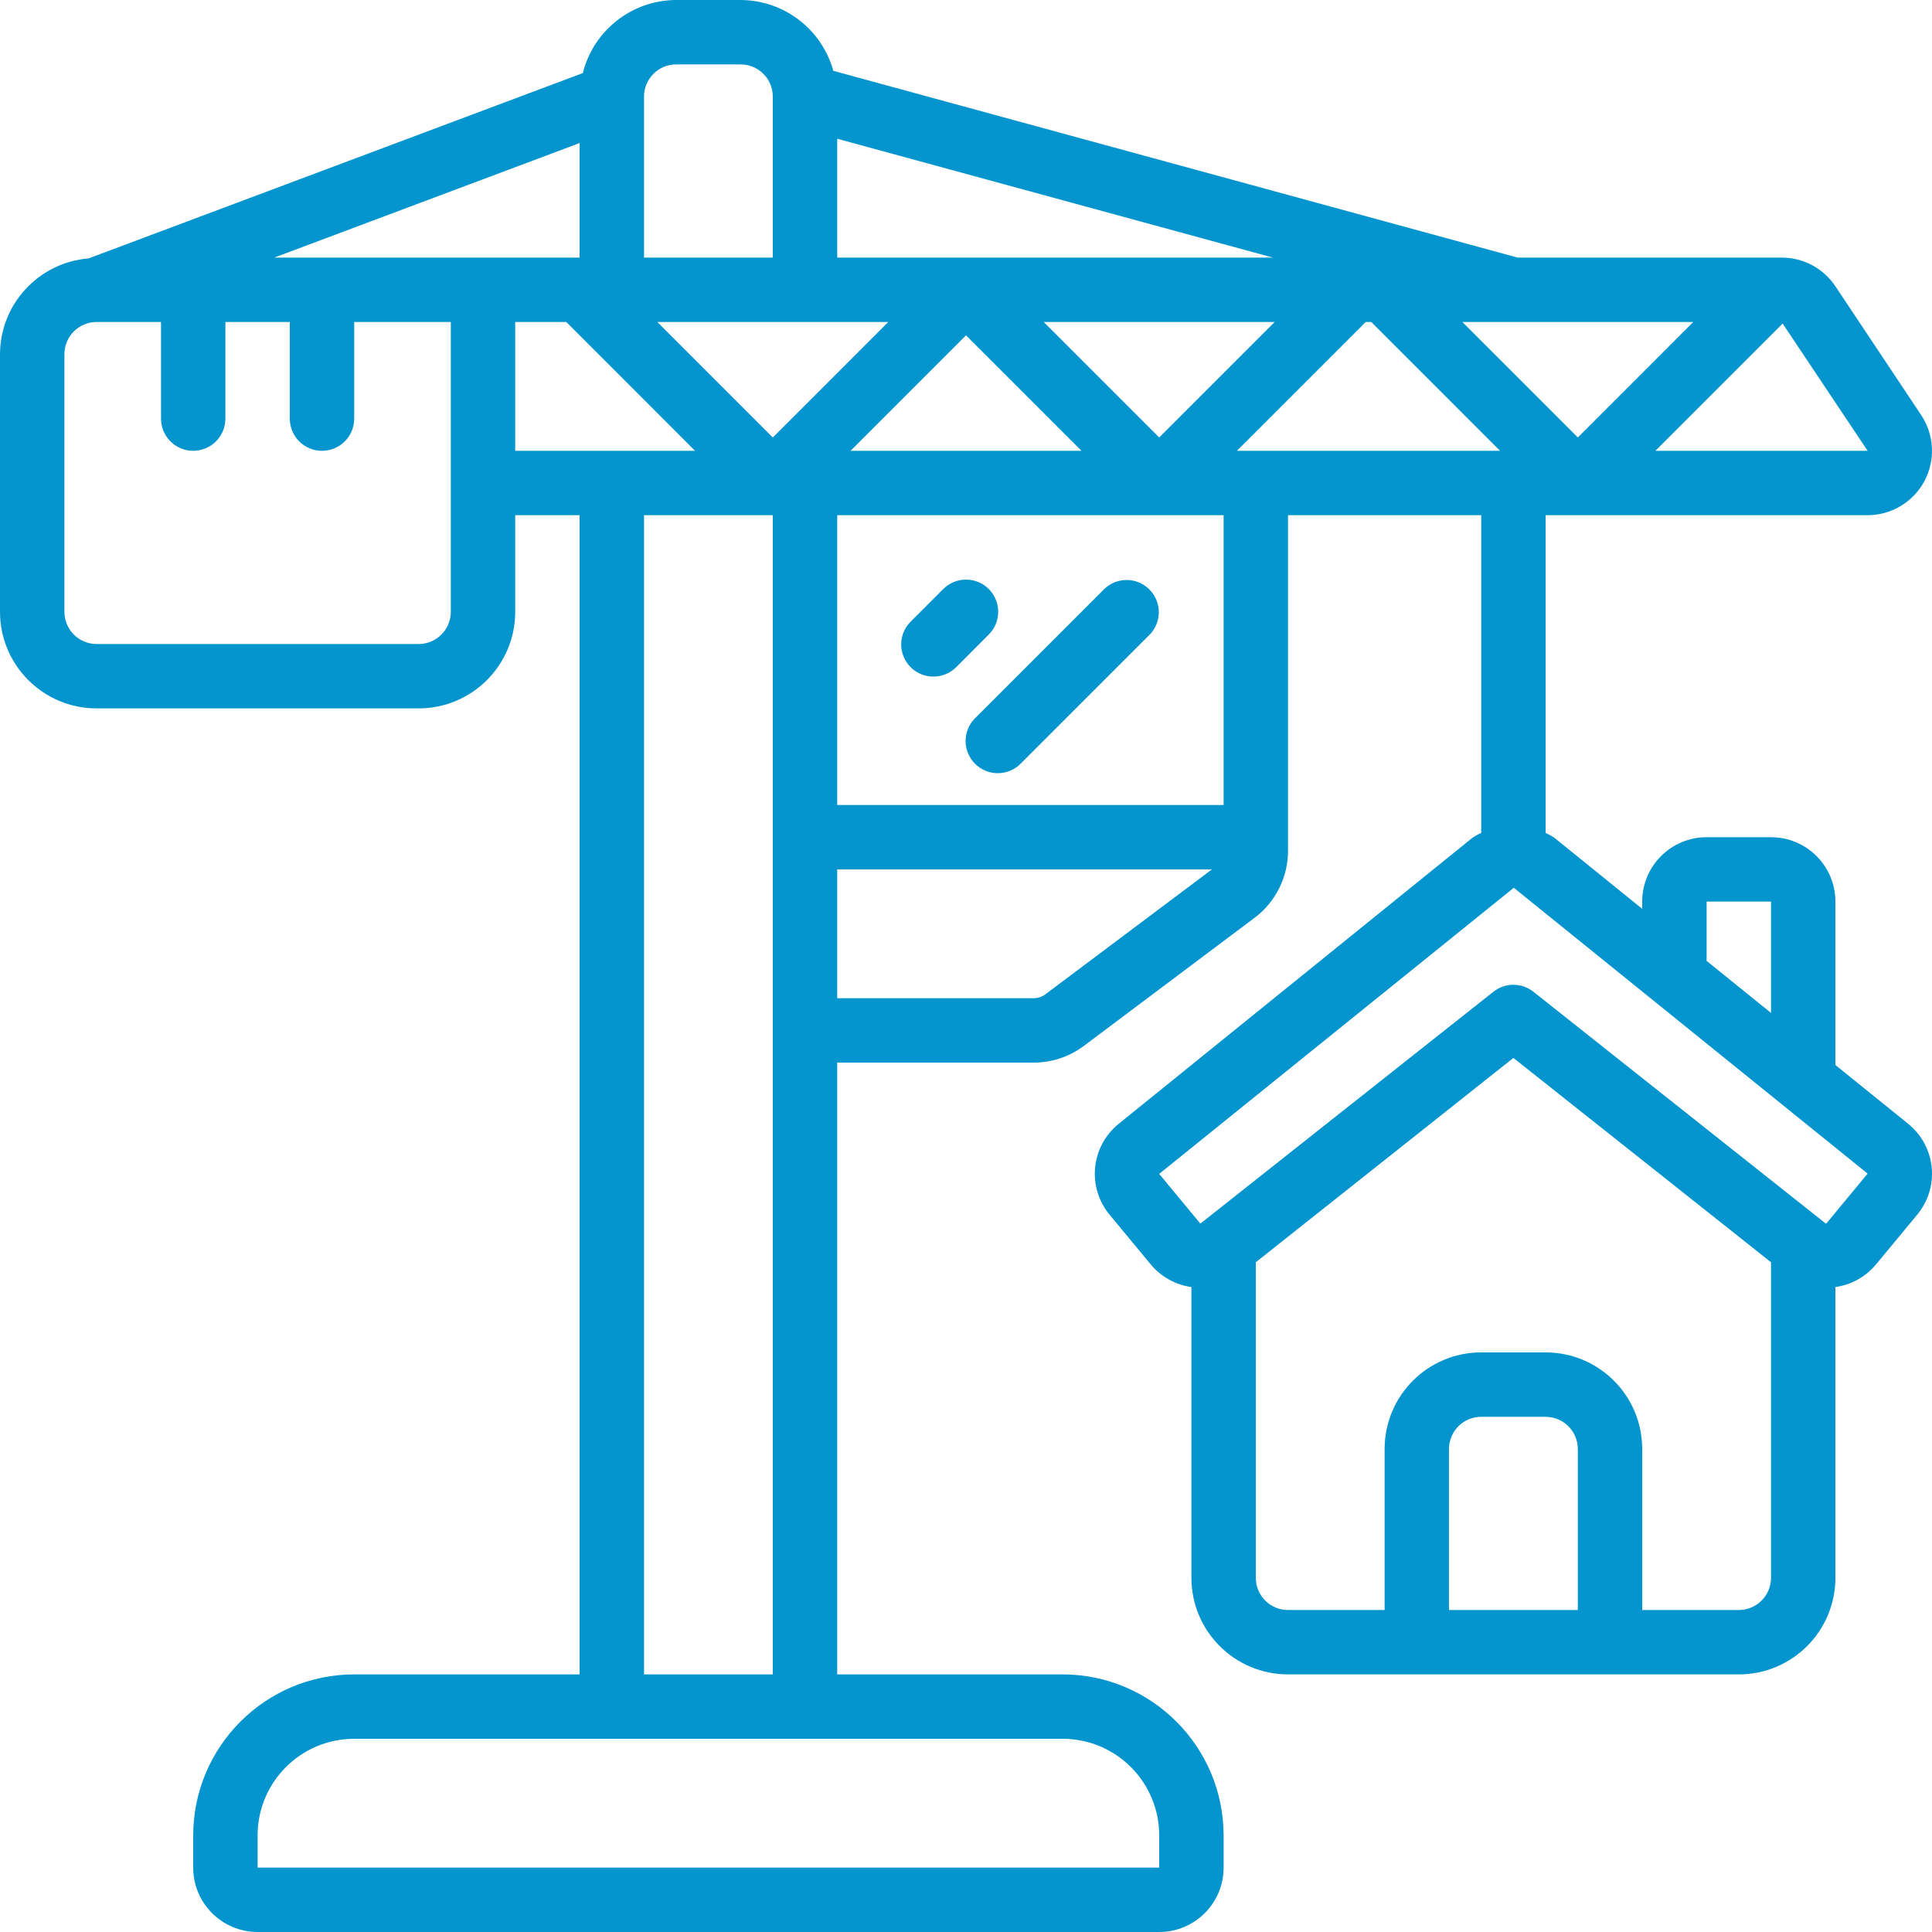 <svg width="65" height="65" viewBox="0 0 65 65" fill="none" xmlns="http://www.w3.org/2000/svg">
<g clip-path="url(#clip0_115_312)">
<path d="M3.25 23.833H14.084C15.878 23.833 17.334 22.378 17.334 20.583V17.333H19.5V56.333H11.917C8.927 56.337 6.504 58.76 6.5 61.75V62.833C6.5 64.03 7.47 65 8.667 65H39C40.197 65 41.167 64.03 41.167 62.833V61.75C41.163 58.76 38.74 56.337 35.75 56.333H28.167V35.75H34.782C35.389 35.749 35.98 35.552 36.466 35.188L42.208 30.879C42.914 30.349 43.331 29.518 43.334 28.635V17.333H49.834V28.021C49.732 28.068 49.634 28.122 49.541 28.184L37.639 37.808C37.189 38.171 36.903 38.698 36.845 39.273C36.787 39.848 36.961 40.422 37.33 40.867L38.719 42.544C39.064 42.957 39.55 43.227 40.084 43.302V53.083C40.084 54.878 41.539 56.333 43.334 56.333H58.5C60.295 56.333 61.75 54.878 61.75 53.083V43.301C62.284 43.227 62.77 42.956 63.115 42.542L64.504 40.865C64.872 40.421 65.047 39.847 64.989 39.272C64.931 38.697 64.646 38.17 64.196 37.807L61.75 35.831V30.333C61.75 29.137 60.78 28.167 59.584 28.167H57.417C56.22 28.167 55.25 29.137 55.25 30.333V30.576L52.293 28.184C52.199 28.123 52.102 28.069 52 28.023V17.333H62.834C63.632 17.333 64.366 16.893 64.743 16.189C65.12 15.485 65.079 14.63 64.636 13.965L61.75 9.632C61.347 9.028 60.669 8.665 59.943 8.667H51.06L28.036 2.383C27.648 0.98 26.373 0.006 24.917 0H22.75C21.264 0.005 19.971 1.017 19.608 2.458L2.98 8.694C1.301 8.831 0.005 10.231 0 11.917V20.583C0 22.378 1.455 23.833 3.25 23.833ZM48.75 54.167V48.75C48.75 48.152 49.235 47.667 49.834 47.667H52C52.598 47.667 53.084 48.152 53.084 48.75V54.167H48.75ZM58.5 54.167H55.25V48.75C55.25 46.955 53.795 45.5 52 45.5H49.834C48.038 45.5 46.584 46.955 46.584 48.75V54.167H43.334C42.735 54.167 42.25 53.682 42.25 53.083V42.467L50.917 35.593L59.584 42.467V53.083C59.584 53.682 59.099 54.167 58.5 54.167ZM57.417 30.333H59.584V34.079L57.417 32.328V30.333ZM62.834 39.485L61.447 41.161C61.44 41.166 61.43 41.166 61.423 41.161L61.407 41.15L51.591 33.367C51.196 33.053 50.638 33.053 50.243 33.367L40.385 41.167L39 39.494L50.93 29.868L62.834 39.485ZM9.225 8.667L19.5 4.813V8.667H9.225ZM28.167 4.668L42.827 8.667H28.167V4.668ZM50.917 10.833H56.968L53.084 14.718L49.199 10.833H50.917ZM36.385 15.167H28.615L32.5 11.282L36.385 15.167ZM35.115 10.833H42.885L39 14.718L35.115 10.833ZM41.615 15.167L45.949 10.833H46.135L50.468 15.167H41.615ZM29.885 10.833L26 14.718L22.115 10.833H29.885ZM17.334 10.833H19.052L23.385 15.167H17.334V10.833H17.334ZM39 61.75V62.833H8.667V61.75C8.667 59.955 10.122 58.5 11.917 58.5H35.75C37.545 58.5 39 59.955 39 61.75ZM21.667 56.333V17.333H26V56.333H21.667V56.333ZM35.165 33.456C35.054 33.538 34.92 33.583 34.782 33.583H28.167V29.25H40.774L35.165 33.456ZM41.167 27.083H28.167V17.333H41.167V27.083ZM62.834 15.167H55.694L59.975 10.886L62.834 15.167ZM21.667 3.25C21.667 2.652 22.152 2.167 22.75 2.167H24.917C25.515 2.167 26 2.652 26 3.25V8.667H21.667V3.25ZM2.167 11.917C2.167 11.318 2.652 10.833 3.25 10.833H5.417V14.083C5.417 14.682 5.902 15.167 6.5 15.167C7.098 15.167 7.583 14.682 7.583 14.083V10.833H9.75V14.083C9.75 14.682 10.235 15.167 10.834 15.167C11.432 15.167 11.917 14.682 11.917 14.083V10.833H15.167V20.583C15.167 21.182 14.682 21.667 14.084 21.667H3.25C2.652 21.667 2.167 21.182 2.167 20.583V11.917Z" fill="#0495CE"/>
<path fill-rule="evenodd" clip-rule="evenodd" d="M33.266 19.817C32.843 19.395 32.157 19.395 31.734 19.817L30.651 20.901C30.369 21.173 30.256 21.576 30.355 21.954C30.455 22.333 30.75 22.629 31.129 22.728C31.508 22.827 31.911 22.714 32.183 22.433L33.266 21.349C33.689 20.926 33.689 20.241 33.266 19.817Z" fill="#0495CE"/>
<path fill-rule="evenodd" clip-rule="evenodd" d="M37.151 19.817L32.818 24.151C32.536 24.423 32.423 24.826 32.522 25.204C32.621 25.583 32.917 25.879 33.296 25.978C33.675 26.077 34.077 25.964 34.349 25.683L38.683 21.349C39.093 20.924 39.087 20.248 38.669 19.831C38.252 19.413 37.576 19.407 37.151 19.817Z" fill="#0495CE"/>
</g>
<defs>
<clipPath id="clip0_115_312">
<rect width="65" height="65" fill="white"/>
</clipPath>
</defs>
</svg>

